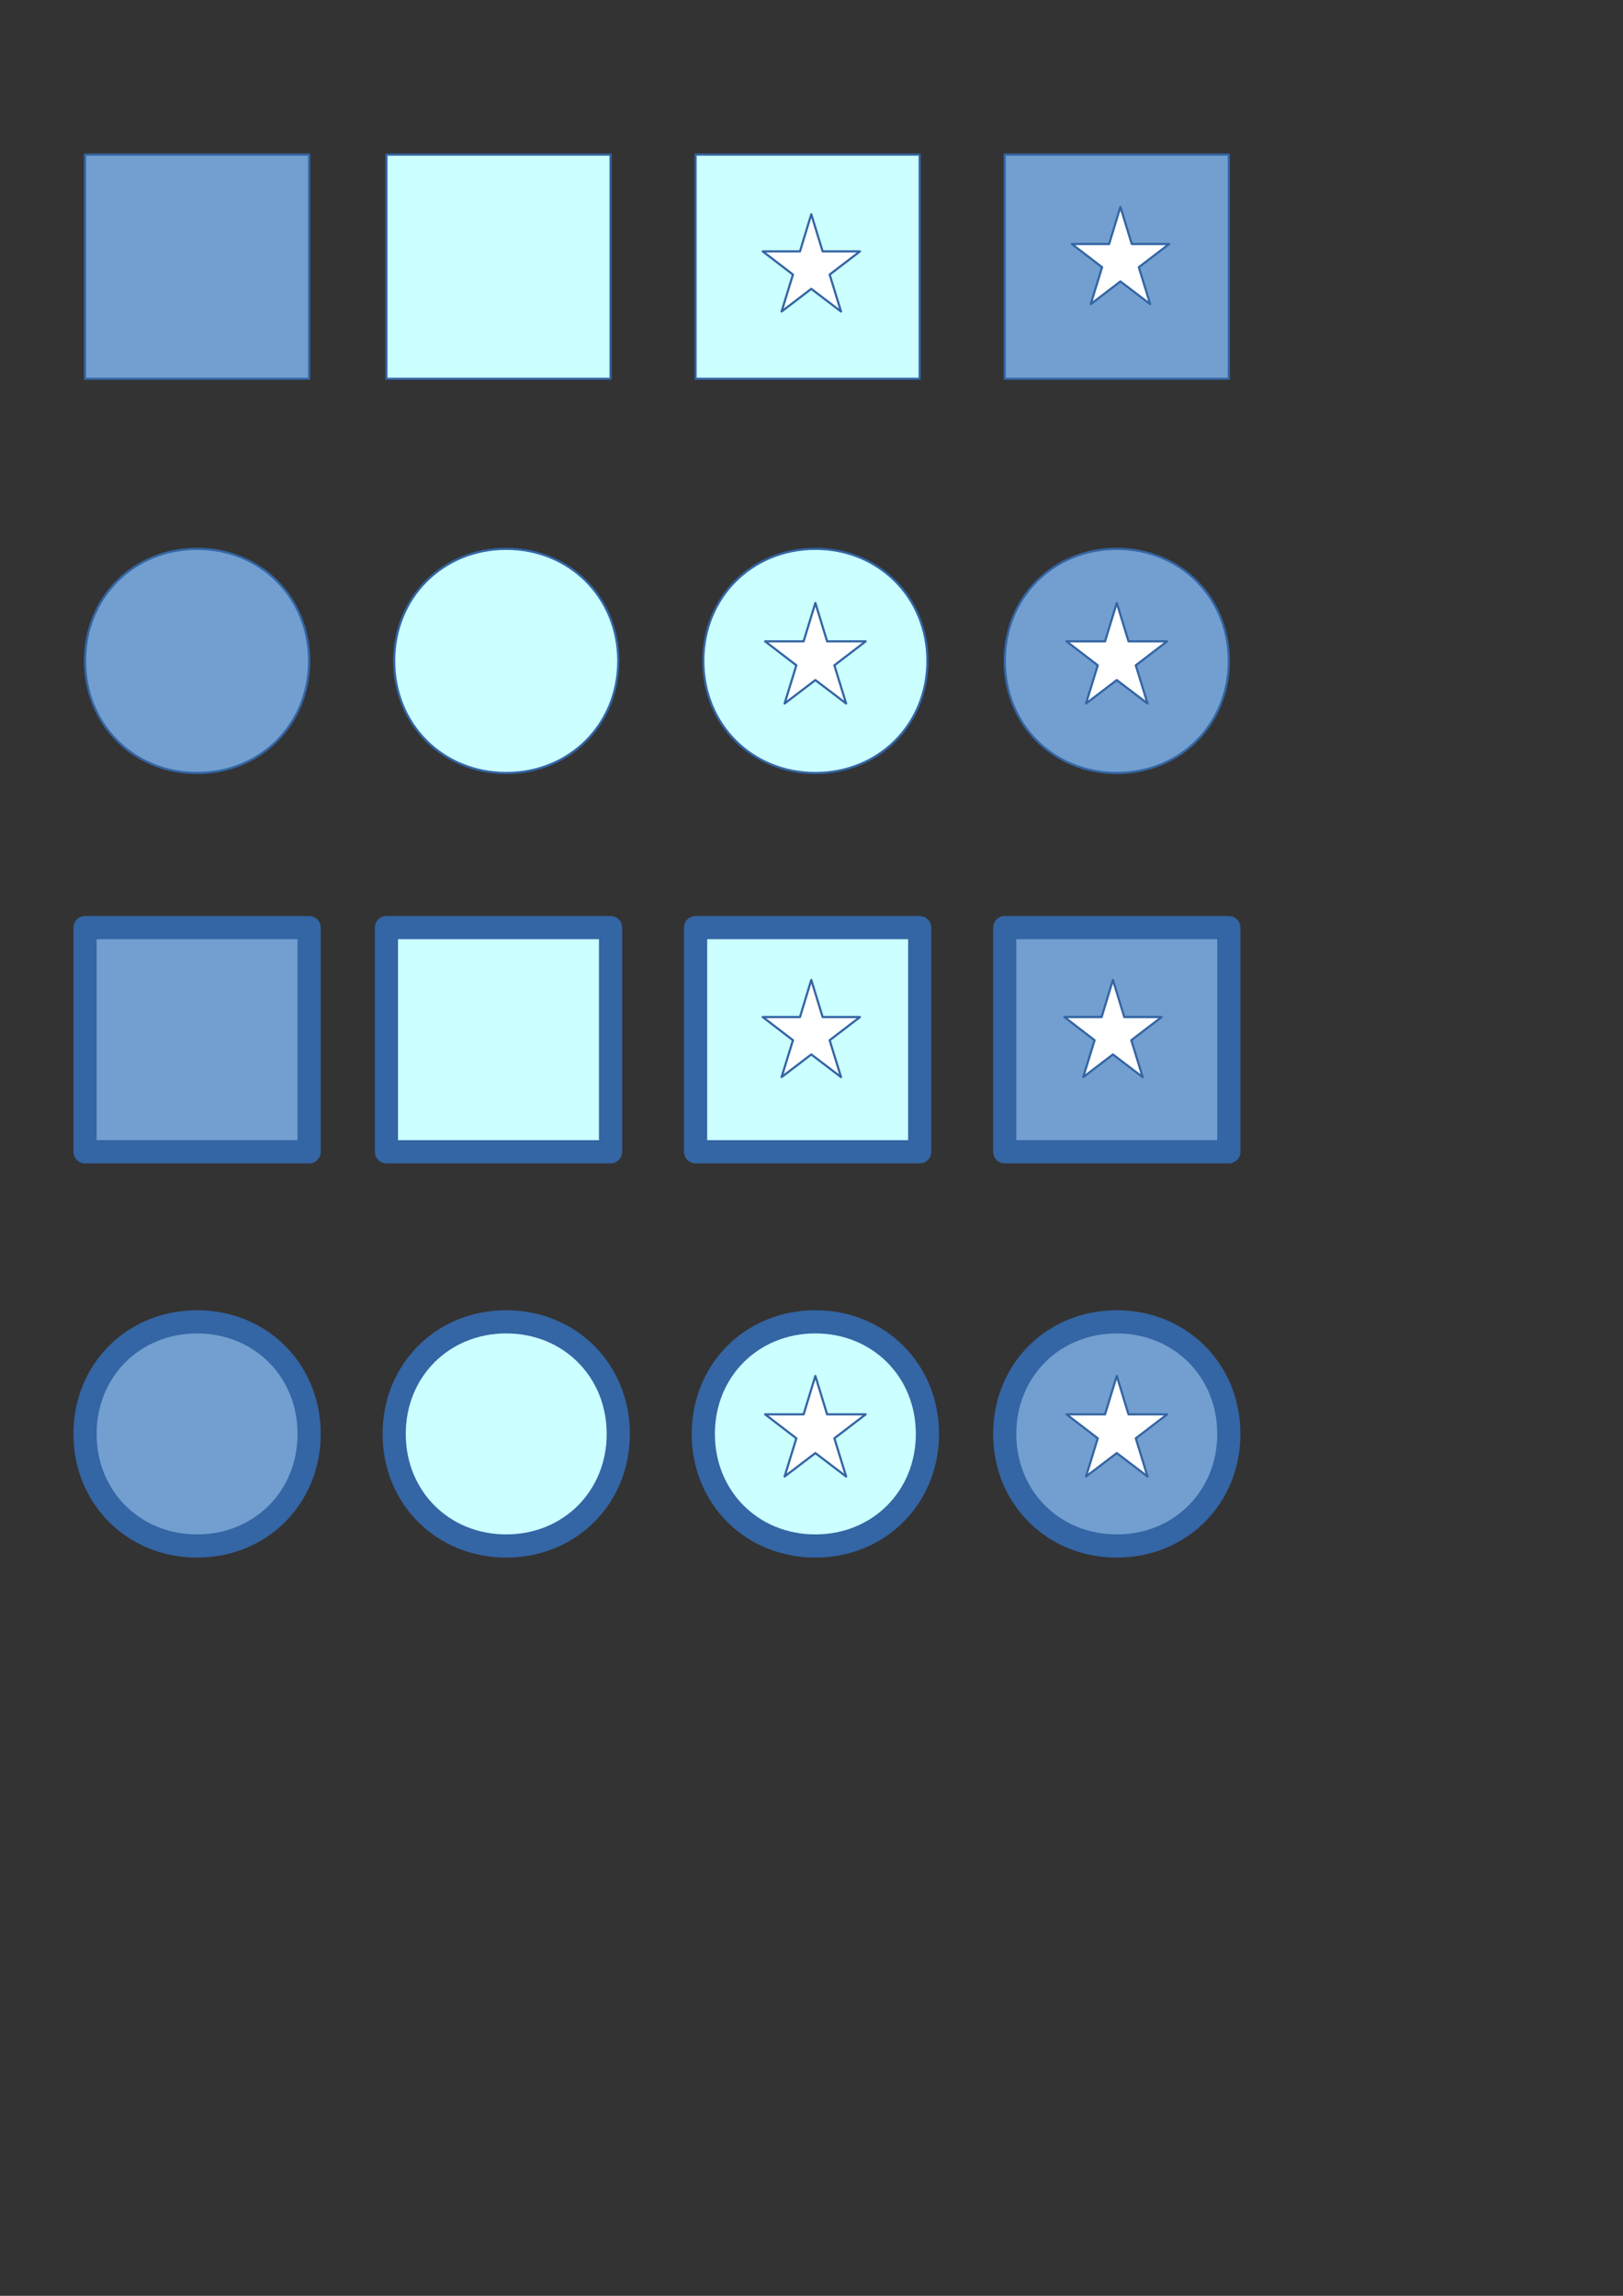 <?xml version="1.0" encoding="UTF-8"?>

<svg version="1.2" baseProfile="tiny" width="210mm" height="297mm" viewBox="0 0 21000 29700" preserveAspectRatio="xMidYMid" fill-rule="evenodd" clip-path="url(#presentation_clip_path)" stroke-width="28.222" stroke-linejoin="round" xmlns="http://www.w3.org/2000/svg" xmlns:ooo="http://xml.openoffice.org/svg/export" xmlns:xlink="http://www.w3.org/1999/xlink" xml:space="preserve">
 <rect x="0" y="0" width="21000" height="29700" fill="#333333" stroke="none"/>
 <defs class="ClipPathGroup">
  <clipPath id="presentation_clip_path" clipPathUnits="userSpaceOnUse">
   <rect x="0" y="0" width="21000" height="29700"/>
  </clipPath>
 </defs>
 <defs class="TextShapeIndex">
  <g ooo:slide="id1" ooo:id-list="id3 id4 id5 id6 id7 id8 id9 id10 id11 id12 id13 id14 id15 id16 id17 id18 id19 id20 id21 id22 id23 id24 id25 id26"/>
 </defs>
 <defs class="EmbeddedBulletChars">
  <g id="bullet-char-template(57356)" transform="scale(0,-0)">
   <path d="M 580,1141 L 1163,571 580,0 -4,571 580,1141 Z"/>
  </g>
  <g id="bullet-char-template(57354)" transform="scale(0,-0)">
   <path d="M 8,1128 L 1137,1128 1137,0 8,0 8,1128 Z"/>
  </g>
  <g id="bullet-char-template(10146)" transform="scale(0,-0)">
   <path d="M 174,0 L 602,739 174,1481 1456,739 174,0 Z M 1358,739 L 309,1346 659,739 1358,739 Z"/>
  </g>
  <g id="bullet-char-template(10132)" transform="scale(0,-0)">
   <path d="M 2015,739 L 1276,0 717,0 1260,543 174,543 174,936 1260,936 717,1481 1274,1481 2015,739 Z"/>
  </g>
  <g id="bullet-char-template(10007)" transform="scale(0,-0)">
   <path d="M 0,-2 C -7,14 -16,27 -25,37 L 356,567 C 262,823 215,952 215,954 215,979 228,992 255,992 264,992 276,990 289,987 310,991 331,999 354,1012 L 381,999 492,748 772,1049 836,1024 860,1049 C 881,1039 901,1025 922,1006 886,937 835,863 770,784 769,783 710,716 594,584 L 774,223 C 774,196 753,168 711,139 L 727,119 C 717,90 699,76 672,76 641,76 570,178 457,381 L 164,-76 C 142,-110 111,-127 72,-127 30,-127 9,-110 8,-76 1,-67 -2,-52 -2,-32 -2,-23 -1,-13 0,-2 Z"/>
  </g>
  <g id="bullet-char-template(10004)" transform="scale(0,-0)">
   <path d="M 285,-33 C 182,-33 111,30 74,156 52,228 41,333 41,471 41,549 55,616 82,672 116,743 169,778 240,778 293,778 328,747 346,684 L 369,508 C 377,444 397,411 428,410 L 1163,1116 C 1174,1127 1196,1133 1229,1133 1271,1133 1292,1118 1292,1087 L 1292,965 C 1292,929 1282,901 1262,881 L 442,47 C 390,-6 338,-33 285,-33 Z"/>
  </g>
  <g id="bullet-char-template(9679)" transform="scale(0,-0)">
   <path d="M 813,0 C 632,0 489,54 383,161 276,268 223,411 223,592 223,773 276,916 383,1023 489,1130 632,1184 813,1184 992,1184 1136,1130 1245,1023 1353,916 1407,772 1407,592 1407,412 1353,268 1245,161 1136,54 992,0 813,0 Z"/>
  </g>
  <g id="bullet-char-template(8226)" transform="scale(0,-0)">
   <path d="M 346,457 C 273,457 209,483 155,535 101,586 74,649 74,723 74,796 101,859 155,911 209,963 273,989 346,989 419,989 480,963 531,910 582,859 608,796 608,723 608,648 583,586 532,535 482,483 420,457 346,457 Z"/>
  </g>
  <g id="bullet-char-template(8211)" transform="scale(0,-0)">
   <path d="M -4,459 L 1135,459 1135,606 -4,606 -4,459 Z"/>
  </g>
 </defs>
 <defs class="TextEmbeddedBitmaps"/>
 <g>
  <g id="id2" class="Master_Slide">
   <g id="bg-id2" class="Background"/>
   <g id="bo-id2" class="BackgroundObjects"/>
  </g>
 </g>
 <g class="SlideGroup">
  <g>
   <g id="id1" class="Slide" clip-path="url(#presentation_clip_path)">
    <g class="Page">
     <g class="com.sun.star.drawing.CustomShape">
      <g id="id3">
       <path fill="rgb(114,159,207)" stroke="none" d="M 2550,4900 L 1100,4900 1100,2000 4000,2000 4000,4900 2550,4900 Z"/>
       <path fill="none" stroke="rgb(52,101,164)" d="M 2550,4900 L 1100,4900 1100,2000 4000,2000 4000,4900 2550,4900 Z"/>
      </g>
     </g>
     <g class="com.sun.star.drawing.CustomShape">
      <g id="id4">
       <path fill="rgb(114,159,207)" stroke="none" d="M 2550,7100 C 3372,7100 4000,7728 4000,8550 4000,9372 3372,10000 2550,10000 1728,10000 1100,9372 1100,8550 1100,7728 1728,7100 2550,7100 Z M 1100,7100 L 1100,7100 Z M 4001,10001 L 4001,10001 Z"/>
       <path fill="none" stroke="rgb(52,101,164)" d="M 2550,7100 C 3372,7100 4000,7728 4000,8550 4000,9372 3372,10000 2550,10000 1728,10000 1100,9372 1100,8550 1100,7728 1728,7100 2550,7100 Z"/>
       <path fill="none" stroke="rgb(52,101,164)" d="M 1100,7100 L 1100,7100 Z"/>
       <path fill="none" stroke="rgb(52,101,164)" d="M 4001,10001 L 4001,10001 Z"/>
      </g>
     </g>
     <g class="com.sun.star.drawing.CustomShape">
      <g id="id5">
       <path fill="rgb(114,159,207)" stroke="none" d="M 2550,14900 L 1100,14900 1100,12000 4000,12000 4000,14900 2550,14900 Z"/>
       <path fill="none" stroke="rgb(52,101,164)" stroke-width="300" stroke-linejoin="round" d="M 2550,14900 L 1100,14900 1100,12000 4000,12000 4000,14900 2550,14900 Z"/>
      </g>
     </g>
     <g class="com.sun.star.drawing.CustomShape">
      <g id="id6">
       <path fill="rgb(114,159,207)" stroke="none" d="M 2550,17100 C 3372,17100 4000,17728 4000,18550 4000,19372 3372,20000 2550,20000 1728,20000 1100,19372 1100,18550 1100,17728 1728,17100 2550,17100 Z M 1100,17100 L 1100,17100 Z M 4001,20001 L 4001,20001 Z"/>
       <path fill="none" stroke="rgb(52,101,164)" stroke-width="300" stroke-linejoin="round" d="M 2550,17100 C 3372,17100 4000,17728 4000,18550 4000,19372 3372,20000 2550,20000 1728,20000 1100,19372 1100,18550 1100,17728 1728,17100 2550,17100 Z"/>
      </g>
     </g>
     <g class="com.sun.star.drawing.CustomShape">
      <g id="id7">
       <path fill="rgb(204,255,255)" stroke="none" d="M 6450,4900 L 5000,4900 5000,2000 7900,2000 7900,4900 6450,4900 Z"/>
       <path fill="none" stroke="rgb(52,101,164)" d="M 6450,4900 L 5000,4900 5000,2000 7900,2000 7900,4900 6450,4900 Z"/>
      </g>
     </g>
     <g class="com.sun.star.drawing.CustomShape">
      <g id="id8">
       <path fill="rgb(204,255,255)" stroke="none" d="M 6550,7100 C 7372,7100 8000,7728 8000,8550 8000,9372 7372,10000 6550,10000 5728,10000 5100,9372 5100,8550 5100,7728 5728,7100 6550,7100 Z M 5100,7100 L 5100,7100 Z M 8001,10001 L 8001,10001 Z"/>
       <path fill="none" stroke="rgb(52,101,164)" d="M 6550,7100 C 7372,7100 8000,7728 8000,8550 8000,9372 7372,10000 6550,10000 5728,10000 5100,9372 5100,8550 5100,7728 5728,7100 6550,7100 Z"/>
       <path fill="none" stroke="rgb(52,101,164)" d="M 5100,7100 L 5100,7100 Z"/>
       <path fill="none" stroke="rgb(52,101,164)" d="M 8001,10001 L 8001,10001 Z"/>
      </g>
     </g>
     <g class="com.sun.star.drawing.CustomShape">
      <g id="id9">
       <path fill="rgb(204,255,255)" stroke="none" d="M 6450,14900 L 5000,14900 5000,12000 7900,12000 7900,14900 6450,14900 Z"/>
       <path fill="none" stroke="rgb(52,101,164)" stroke-width="300" stroke-linejoin="round" d="M 6450,14900 L 5000,14900 5000,12000 7900,12000 7900,14900 6450,14900 Z"/>
      </g>
     </g>
     <g class="com.sun.star.drawing.CustomShape">
      <g id="id10">
       <path fill="rgb(204,255,255)" stroke="none" d="M 6550,17100 C 7372,17100 8000,17728 8000,18550 8000,19372 7372,20000 6550,20000 5728,20000 5100,19372 5100,18550 5100,17728 5728,17100 6550,17100 Z M 5100,17100 L 5100,17100 Z M 8001,20001 L 8001,20001 Z"/>
       <path fill="none" stroke="rgb(52,101,164)" stroke-width="300" stroke-linejoin="round" d="M 6550,17100 C 7372,17100 8000,17728 8000,18550 8000,19372 7372,20000 6550,20000 5728,20000 5100,19372 5100,18550 5100,17728 5728,17100 6550,17100 Z"/>
      </g>
     </g>
     <g class="Group">
      <g class="com.sun.star.drawing.CustomShape">
       <g id="id11">
        <path fill="rgb(204,255,255)" stroke="none" d="M 10550,7100 C 11372,7100 12000,7728 12000,8550 12000,9372 11372,10000 10550,10000 9728,10000 9100,9372 9100,8550 9100,7728 9728,7100 10550,7100 Z M 9100,7100 L 9100,7100 Z M 12001,10001 L 12001,10001 Z"/>
        <path fill="none" stroke="rgb(52,101,164)" d="M 10550,7100 C 11372,7100 12000,7728 12000,8550 12000,9372 11372,10000 10550,10000 9728,10000 9100,9372 9100,8550 9100,7728 9728,7100 10550,7100 Z"/>
        <path fill="none" stroke="rgb(52,101,164)" d="M 9100,7100 L 9100,7100 Z"/>
        <path fill="none" stroke="rgb(52,101,164)" d="M 12001,10001 L 12001,10001 Z"/>
       </g>
      </g>
      <g class="com.sun.star.drawing.CustomShape">
       <g id="id12">
        <path fill="rgb(255,255,255)" stroke="none" d="M 10550,7800 L 10398,8297 9900,8297 10304,8607 10152,9101 10550,8798 10948,9101 10796,8607 11201,8297 10702,8297 10550,7800 10550,7800 Z M 9900,7800 L 9900,7800 Z M 11201,9101 L 11201,9101 Z"/>
        <path fill="none" stroke="rgb(52,101,164)" d="M 10550,7800 L 10398,8297 9900,8297 10304,8607 10152,9101 10550,8798 10948,9101 10796,8607 11201,8297 10702,8297 10550,7800 10550,7800 Z"/>
        <path fill="none" stroke="rgb(52,101,164)" d="M 9900,7800 L 9900,7800 Z"/>
        <path fill="none" stroke="rgb(52,101,164)" d="M 11201,9101 L 11201,9101 Z"/>
       </g>
      </g>
     </g>
     <g class="Group">
      <g class="com.sun.star.drawing.CustomShape">
       <g id="id13">
        <path fill="rgb(204,255,255)" stroke="none" d="M 10450,14900 L 9000,14900 9000,12000 11900,12000 11900,14900 10450,14900 Z"/>
        <path fill="none" stroke="rgb(52,101,164)" stroke-width="300" stroke-linejoin="round" d="M 10450,14900 L 9000,14900 9000,12000 11900,12000 11900,14900 10450,14900 Z"/>
       </g>
      </g>
      <g class="com.sun.star.drawing.CustomShape">
       <g id="id14">
        <path fill="rgb(255,255,255)" stroke="none" d="M 10497,12677 L 10351,13157 9869,13157 10260,13457 10113,13934 10497,13641 10882,13934 10735,13457 11127,13157 10644,13157 10497,12677 10497,12677 Z M 9869,12677 L 9869,12677 Z M 11127,13934 L 11127,13934 Z"/>
        <path fill="none" stroke="rgb(52,101,164)" d="M 10497,12677 L 10351,13157 9869,13157 10260,13457 10113,13934 10497,13641 10882,13934 10735,13457 11127,13157 10644,13157 10497,12677 10497,12677 Z"/>
        <path fill="none" stroke="rgb(52,101,164)" d="M 9869,12677 L 9869,12677 Z"/>
        <path fill="none" stroke="rgb(52,101,164)" d="M 11127,13934 L 11127,13934 Z"/>
       </g>
      </g>
     </g>
     <g class="Group">
      <g class="com.sun.star.drawing.CustomShape">
       <g id="id15">
        <path fill="rgb(204,255,255)" stroke="none" d="M 10450,4900 L 9000,4900 9000,2000 11900,2000 11900,4900 10450,4900 Z"/>
        <path fill="none" stroke="rgb(52,101,164)" d="M 10450,4900 L 9000,4900 9000,2000 11900,2000 11900,4900 10450,4900 Z"/>
       </g>
      </g>
      <g class="com.sun.star.drawing.CustomShape">
       <g id="id16">
        <path fill="rgb(255,255,255)" stroke="none" d="M 10497,2772 L 10351,3252 9869,3252 10260,3552 10113,4030 10497,3737 10882,4030 10735,3552 11127,3252 10644,3252 10497,2772 10497,2772 Z M 9869,2772 L 9869,2772 Z M 11127,4030 L 11127,4030 Z"/>
        <path fill="none" stroke="rgb(52,101,164)" d="M 10497,2772 L 10351,3252 9869,3252 10260,3552 10113,4030 10497,3737 10882,4030 10735,3552 11127,3252 10644,3252 10497,2772 10497,2772 Z"/>
        <path fill="none" stroke="rgb(52,101,164)" d="M 9869,2772 L 9869,2772 Z"/>
        <path fill="none" stroke="rgb(52,101,164)" d="M 11127,4030 L 11127,4030 Z"/>
       </g>
      </g>
     </g>
     <g class="Group">
      <g class="com.sun.star.drawing.CustomShape">
       <g id="id17">
        <path fill="rgb(204,255,255)" stroke="none" d="M 10550,17100 C 11372,17100 12000,17728 12000,18550 12000,19372 11372,20000 10550,20000 9728,20000 9100,19372 9100,18550 9100,17728 9728,17100 10550,17100 Z M 9100,17100 L 9100,17100 Z M 12001,20001 L 12001,20001 Z"/>
        <path fill="none" stroke="rgb(52,101,164)" stroke-width="300" stroke-linejoin="round" d="M 10550,17100 C 11372,17100 12000,17728 12000,18550 12000,19372 11372,20000 10550,20000 9728,20000 9100,19372 9100,18550 9100,17728 9728,17100 10550,17100 Z"/>
       </g>
      </g>
      <g class="com.sun.star.drawing.CustomShape">
       <g id="id18">
        <path fill="rgb(255,255,255)" stroke="none" d="M 10550,17800 L 10398,18297 9900,18297 10304,18607 10152,19101 10550,18798 10948,19101 10796,18607 11201,18297 10702,18297 10550,17800 10550,17800 Z M 9900,17800 L 9900,17800 Z M 11201,19101 L 11201,19101 Z"/>
        <path fill="none" stroke="rgb(52,101,164)" d="M 10550,17800 L 10398,18297 9900,18297 10304,18607 10152,19101 10550,18798 10948,19101 10796,18607 11201,18297 10702,18297 10550,17800 10550,17800 Z"/>
        <path fill="none" stroke="rgb(52,101,164)" d="M 9900,17800 L 9900,17800 Z"/>
        <path fill="none" stroke="rgb(52,101,164)" d="M 11201,19101 L 11201,19101 Z"/>
       </g>
      </g>
     </g>
     <g class="Group">
      <g class="com.sun.star.drawing.CustomShape">
       <g id="id19">
        <path fill="rgb(114,159,207)" stroke="none" d="M 14450,7100 C 15272,7100 15900,7728 15900,8550 15900,9372 15272,10000 14450,10000 13628,10000 13000,9372 13000,8550 13000,7728 13628,7100 14450,7100 Z M 13000,7100 L 13000,7100 Z M 15901,10001 L 15901,10001 Z"/>
        <path fill="none" stroke="rgb(52,101,164)" d="M 14450,7100 C 15272,7100 15900,7728 15900,8550 15900,9372 15272,10000 14450,10000 13628,10000 13000,9372 13000,8550 13000,7728 13628,7100 14450,7100 Z"/>
        <path fill="none" stroke="rgb(52,101,164)" d="M 13000,7100 L 13000,7100 Z"/>
        <path fill="none" stroke="rgb(52,101,164)" d="M 15901,10001 L 15901,10001 Z"/>
       </g>
      </g>
      <g class="com.sun.star.drawing.CustomShape">
       <g id="id20">
        <path fill="rgb(255,255,255)" stroke="none" d="M 14450,7800 L 14298,8297 13800,8297 14204,8607 14052,9101 14450,8798 14848,9101 14696,8607 15101,8297 14602,8297 14450,7800 14450,7800 Z M 13800,7800 L 13800,7800 Z M 15101,9101 L 15101,9101 Z"/>
        <path fill="none" stroke="rgb(52,101,164)" d="M 14450,7800 L 14298,8297 13800,8297 14204,8607 14052,9101 14450,8798 14848,9101 14696,8607 15101,8297 14602,8297 14450,7800 14450,7800 Z"/>
        <path fill="none" stroke="rgb(52,101,164)" d="M 13800,7800 L 13800,7800 Z"/>
        <path fill="none" stroke="rgb(52,101,164)" d="M 15101,9101 L 15101,9101 Z"/>
       </g>
      </g>
     </g>
     <g class="Group">
      <g class="com.sun.star.drawing.CustomShape">
       <g id="id21">
        <path fill="rgb(114,159,207)" stroke="none" d="M 14450,4900 L 13000,4900 13000,2000 15900,2000 15900,4900 14450,4900 Z"/>
        <path fill="none" stroke="rgb(52,101,164)" d="M 14450,4900 L 13000,4900 13000,2000 15900,2000 15900,4900 14450,4900 Z"/>
       </g>
      </g>
      <g class="com.sun.star.drawing.CustomShape">
       <g id="id22">
        <path fill="rgb(255,255,255)" stroke="none" d="M 14497,2677 L 14351,3157 13869,3157 14260,3457 14113,3934 14497,3641 14882,3934 14735,3457 15127,3157 14644,3157 14497,2677 14497,2677 Z M 13869,2677 L 13869,2677 Z M 15127,3934 L 15127,3934 Z"/>
        <path fill="none" stroke="rgb(52,101,164)" d="M 14497,2677 L 14351,3157 13869,3157 14260,3457 14113,3934 14497,3641 14882,3934 14735,3457 15127,3157 14644,3157 14497,2677 14497,2677 Z"/>
        <path fill="none" stroke="rgb(52,101,164)" d="M 13869,2677 L 13869,2677 Z"/>
        <path fill="none" stroke="rgb(52,101,164)" d="M 15127,3934 L 15127,3934 Z"/>
       </g>
      </g>
     </g>
     <g class="Group">
      <g class="com.sun.star.drawing.CustomShape">
       <g id="id23">
        <path fill="rgb(114,159,207)" stroke="none" d="M 14450,14900 L 13000,14900 13000,12000 15900,12000 15900,14900 14450,14900 Z"/>
        <path fill="none" stroke="rgb(52,101,164)" stroke-width="300" stroke-linejoin="round" d="M 14450,14900 L 13000,14900 13000,12000 15900,12000 15900,14900 14450,14900 Z"/>
       </g>
      </g>
      <g class="com.sun.star.drawing.CustomShape">
       <g id="id24">
        <path fill="rgb(255,255,255)" stroke="none" d="M 14400,12677 L 14254,13157 13772,13157 14163,13457 14016,13934 14400,13641 14785,13934 14638,13457 15030,13157 14547,13157 14400,12677 14400,12677 Z M 13772,12677 L 13772,12677 Z M 15030,13934 L 15030,13934 Z"/>
        <path fill="none" stroke="rgb(52,101,164)" d="M 14400,12677 L 14254,13157 13772,13157 14163,13457 14016,13934 14400,13641 14785,13934 14638,13457 15030,13157 14547,13157 14400,12677 14400,12677 Z"/>
        <path fill="none" stroke="rgb(52,101,164)" d="M 13772,12677 L 13772,12677 Z"/>
        <path fill="none" stroke="rgb(52,101,164)" d="M 15030,13934 L 15030,13934 Z"/>
       </g>
      </g>
     </g>
     <g class="Group">
      <g class="com.sun.star.drawing.CustomShape">
       <g id="id25">
        <path fill="rgb(114,159,207)" stroke="none" d="M 14450,17100 C 15272,17100 15900,17728 15900,18550 15900,19372 15272,20000 14450,20000 13628,20000 13000,19372 13000,18550 13000,17728 13628,17100 14450,17100 Z M 13000,17100 L 13000,17100 Z M 15901,20001 L 15901,20001 Z"/>
        <path fill="none" stroke="rgb(52,101,164)" stroke-width="300" stroke-linejoin="round" d="M 14450,17100 C 15272,17100 15900,17728 15900,18550 15900,19372 15272,20000 14450,20000 13628,20000 13000,19372 13000,18550 13000,17728 13628,17100 14450,17100 Z"/>
       </g>
      </g>
      <g class="com.sun.star.drawing.CustomShape">
       <g id="id26">
        <path fill="rgb(255,255,255)" stroke="none" d="M 14450,17800 L 14298,18297 13800,18297 14204,18607 14052,19101 14450,18798 14848,19101 14696,18607 15101,18297 14602,18297 14450,17800 14450,17800 Z M 13800,17800 L 13800,17800 Z M 15101,19101 L 15101,19101 Z"/>
        <path fill="none" stroke="rgb(52,101,164)" d="M 14450,17800 L 14298,18297 13800,18297 14204,18607 14052,19101 14450,18798 14848,19101 14696,18607 15101,18297 14602,18297 14450,17800 14450,17800 Z"/>
        <path fill="none" stroke="rgb(52,101,164)" d="M 13800,17800 L 13800,17800 Z"/>
        <path fill="none" stroke="rgb(52,101,164)" d="M 15101,19101 L 15101,19101 Z"/>
       </g>
      </g>
     </g>
    </g>
   </g>
  </g>
 </g>
</svg>